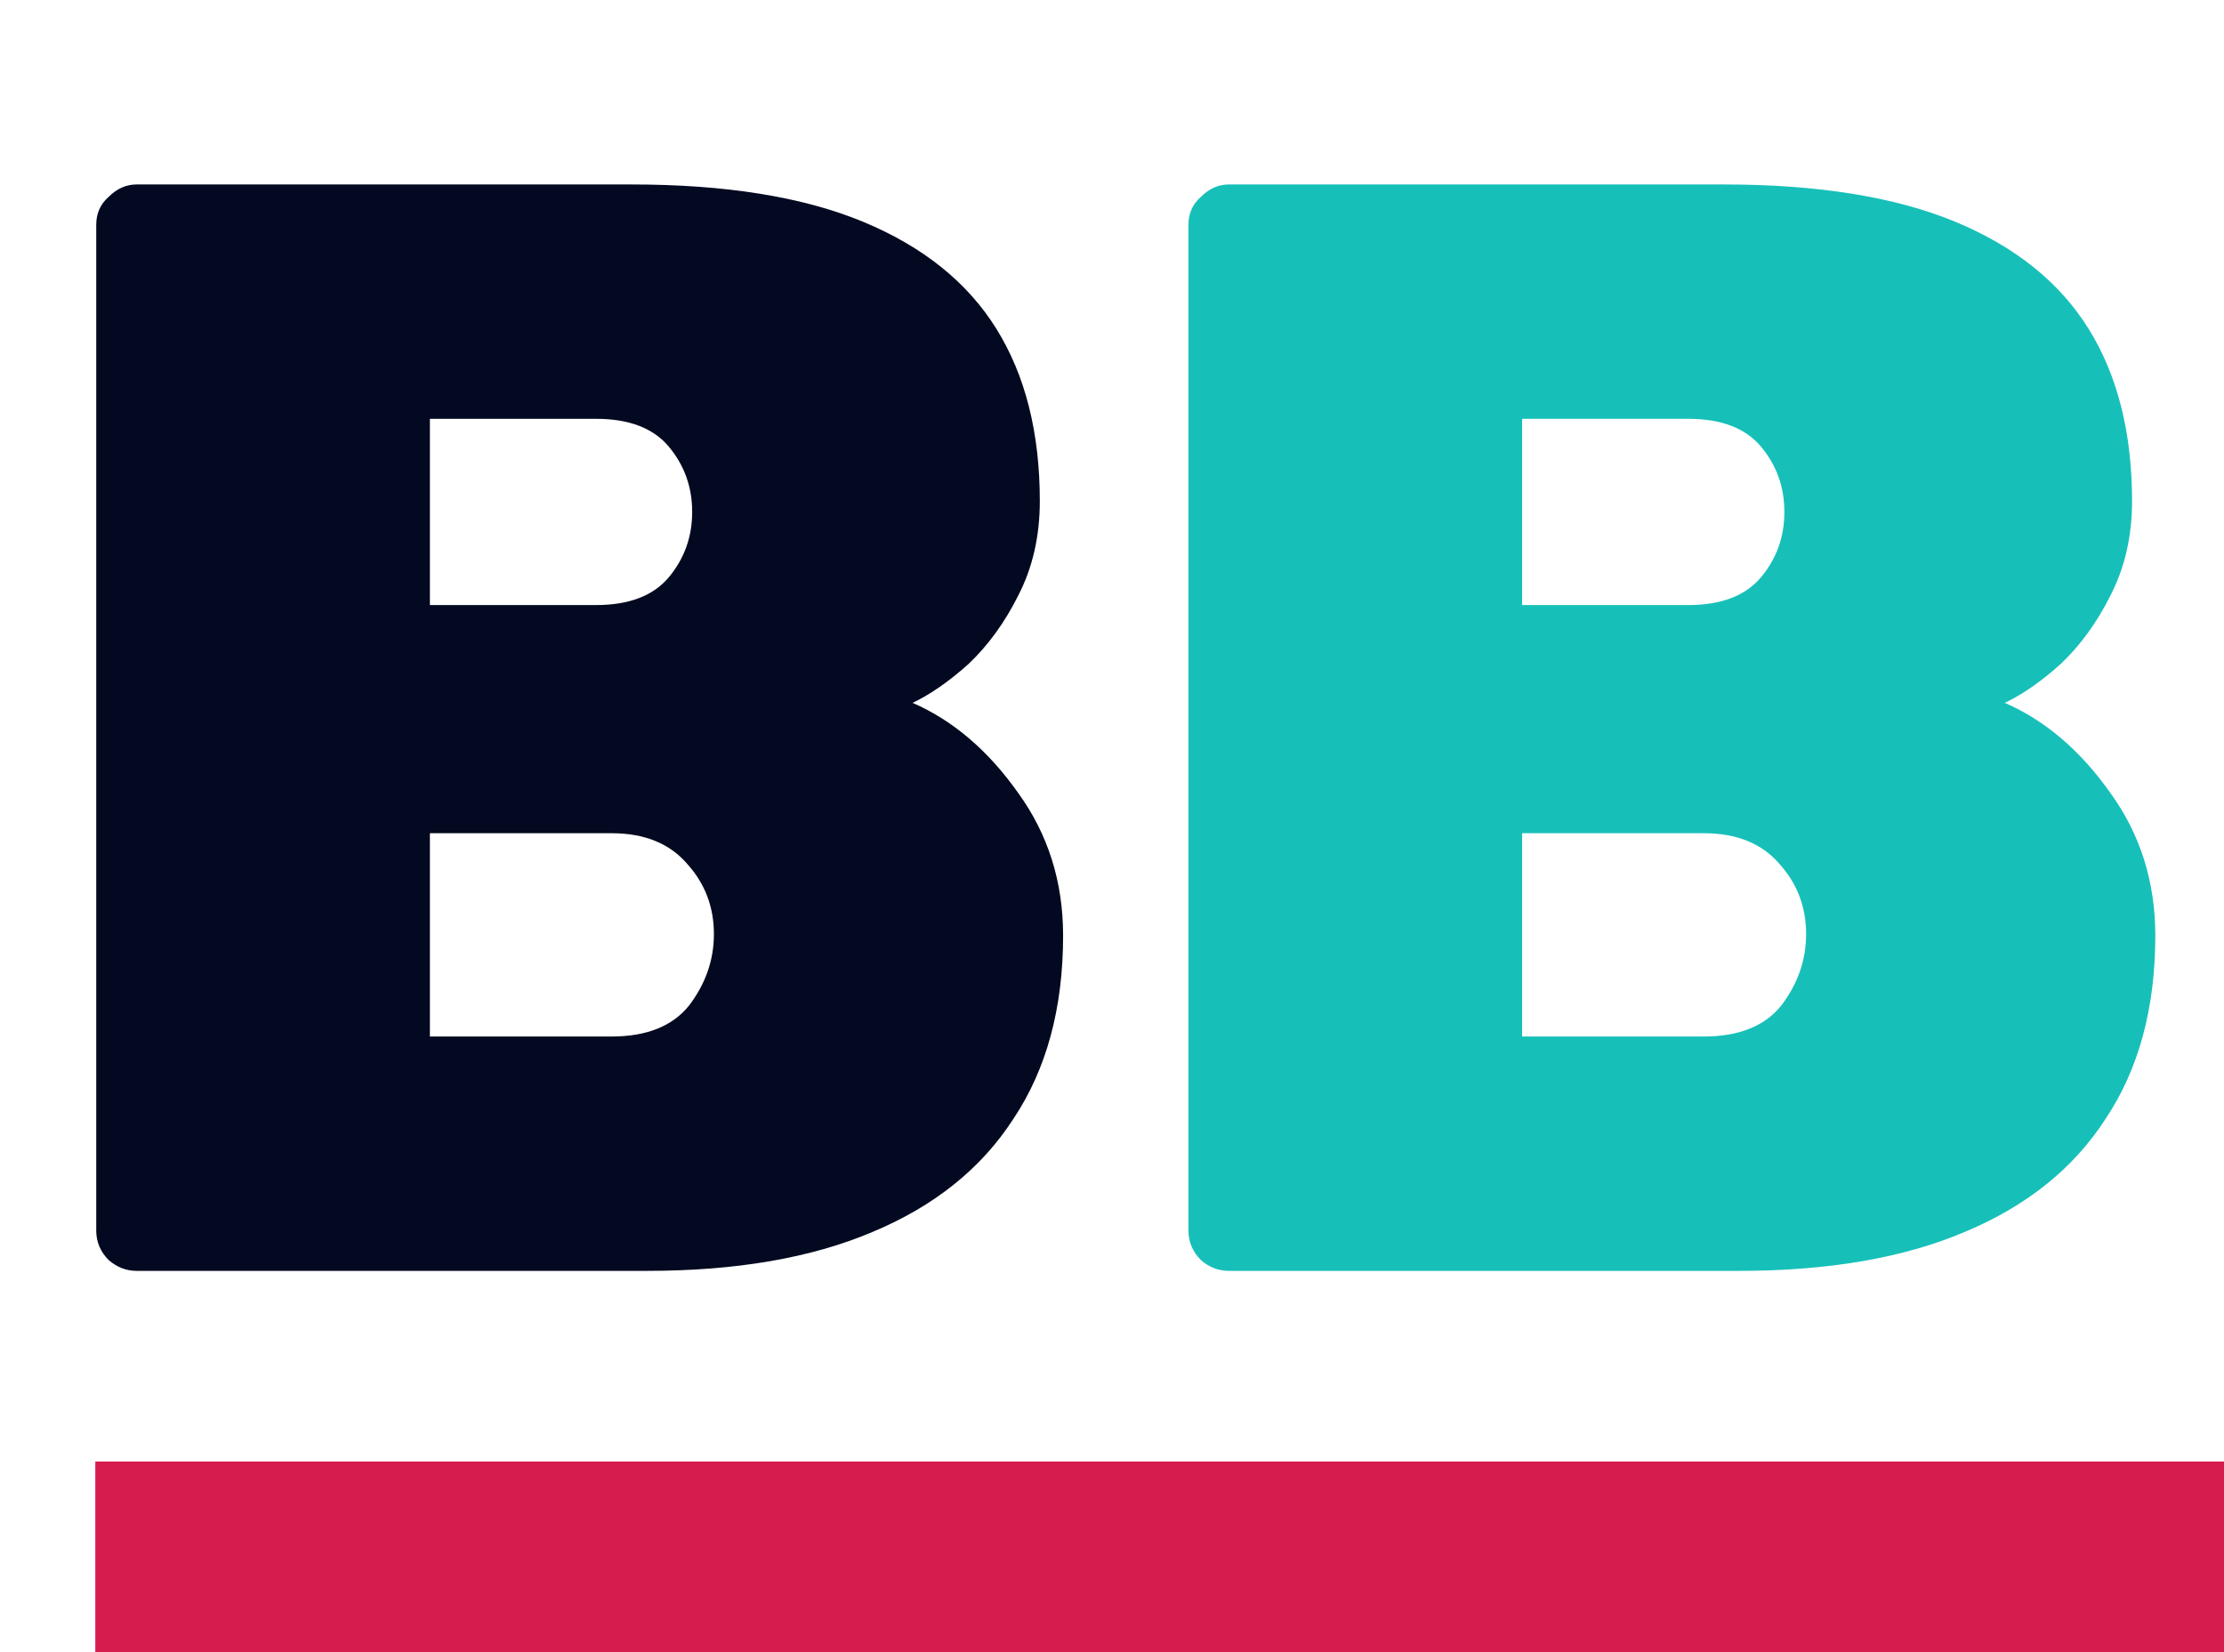 <svg width="70" height="52" viewBox="0 0 70 52" fill="none" xmlns="http://www.w3.org/2000/svg">
<path d="M4.299 40C3.973 40 3.68 39.886 3.419 39.658C3.159 39.398 3.029 39.088 3.029 38.73V7.076C3.029 6.718 3.159 6.425 3.419 6.197C3.68 5.936 3.973 5.806 4.299 5.806H19.881C22.845 5.806 25.271 6.197 27.16 6.978C29.049 7.76 30.449 8.884 31.361 10.349C32.273 11.814 32.728 13.622 32.728 15.771C32.728 16.878 32.501 17.872 32.045 18.751C31.621 19.598 31.1 20.314 30.482 20.9C29.863 21.454 29.276 21.861 28.723 22.122C29.993 22.675 31.1 23.619 32.045 24.955C32.989 26.257 33.461 27.755 33.461 29.449C33.461 31.728 32.94 33.65 31.898 35.213C30.889 36.776 29.407 37.965 27.453 38.779C25.532 39.593 23.171 40 20.37 40H4.299ZM13.531 32.624H19.246C20.354 32.624 21.168 32.298 21.689 31.647C22.21 30.963 22.47 30.214 22.47 29.4C22.47 28.553 22.194 27.82 21.64 27.202C21.086 26.55 20.288 26.225 19.246 26.225H13.531V32.624ZM13.531 19.044H18.758C19.8 19.044 20.565 18.751 21.054 18.165C21.542 17.578 21.786 16.895 21.786 16.113C21.786 15.332 21.542 14.648 21.054 14.062C20.565 13.475 19.8 13.182 18.758 13.182H13.531V19.044Z" fill="#030920"/>
<path d="M38.676 40C38.35 40 38.057 39.886 37.797 39.658C37.536 39.398 37.406 39.088 37.406 38.73V7.076C37.406 6.718 37.536 6.425 37.797 6.197C38.057 5.936 38.35 5.806 38.676 5.806H54.258C57.222 5.806 59.648 6.197 61.537 6.978C63.426 7.76 64.826 8.884 65.738 10.349C66.65 11.814 67.106 13.622 67.106 15.771C67.106 16.878 66.878 17.872 66.422 18.751C65.998 19.598 65.477 20.314 64.859 20.9C64.24 21.454 63.654 21.861 63.1 22.122C64.37 22.675 65.477 23.619 66.422 24.955C67.366 26.257 67.838 27.755 67.838 29.449C67.838 31.728 67.317 33.65 66.275 35.213C65.266 36.776 63.784 37.965 61.83 38.779C59.909 39.593 57.548 40 54.747 40H38.676ZM47.908 32.624H53.623C54.731 32.624 55.545 32.298 56.066 31.647C56.587 30.963 56.847 30.214 56.847 29.4C56.847 28.553 56.571 27.82 56.017 27.202C55.463 26.55 54.666 26.225 53.623 26.225H47.908V32.624ZM47.908 19.044H53.135C54.177 19.044 54.942 18.751 55.431 18.165C55.919 17.578 56.163 16.895 56.163 16.113C56.163 15.332 55.919 14.648 55.431 14.062C54.942 13.475 54.177 13.182 53.135 13.182H47.908V19.044Z" fill="#16C0B9"/>
<path d="M3 49L70 49" stroke="#D61C4E" stroke-width="6"/>
</svg>
